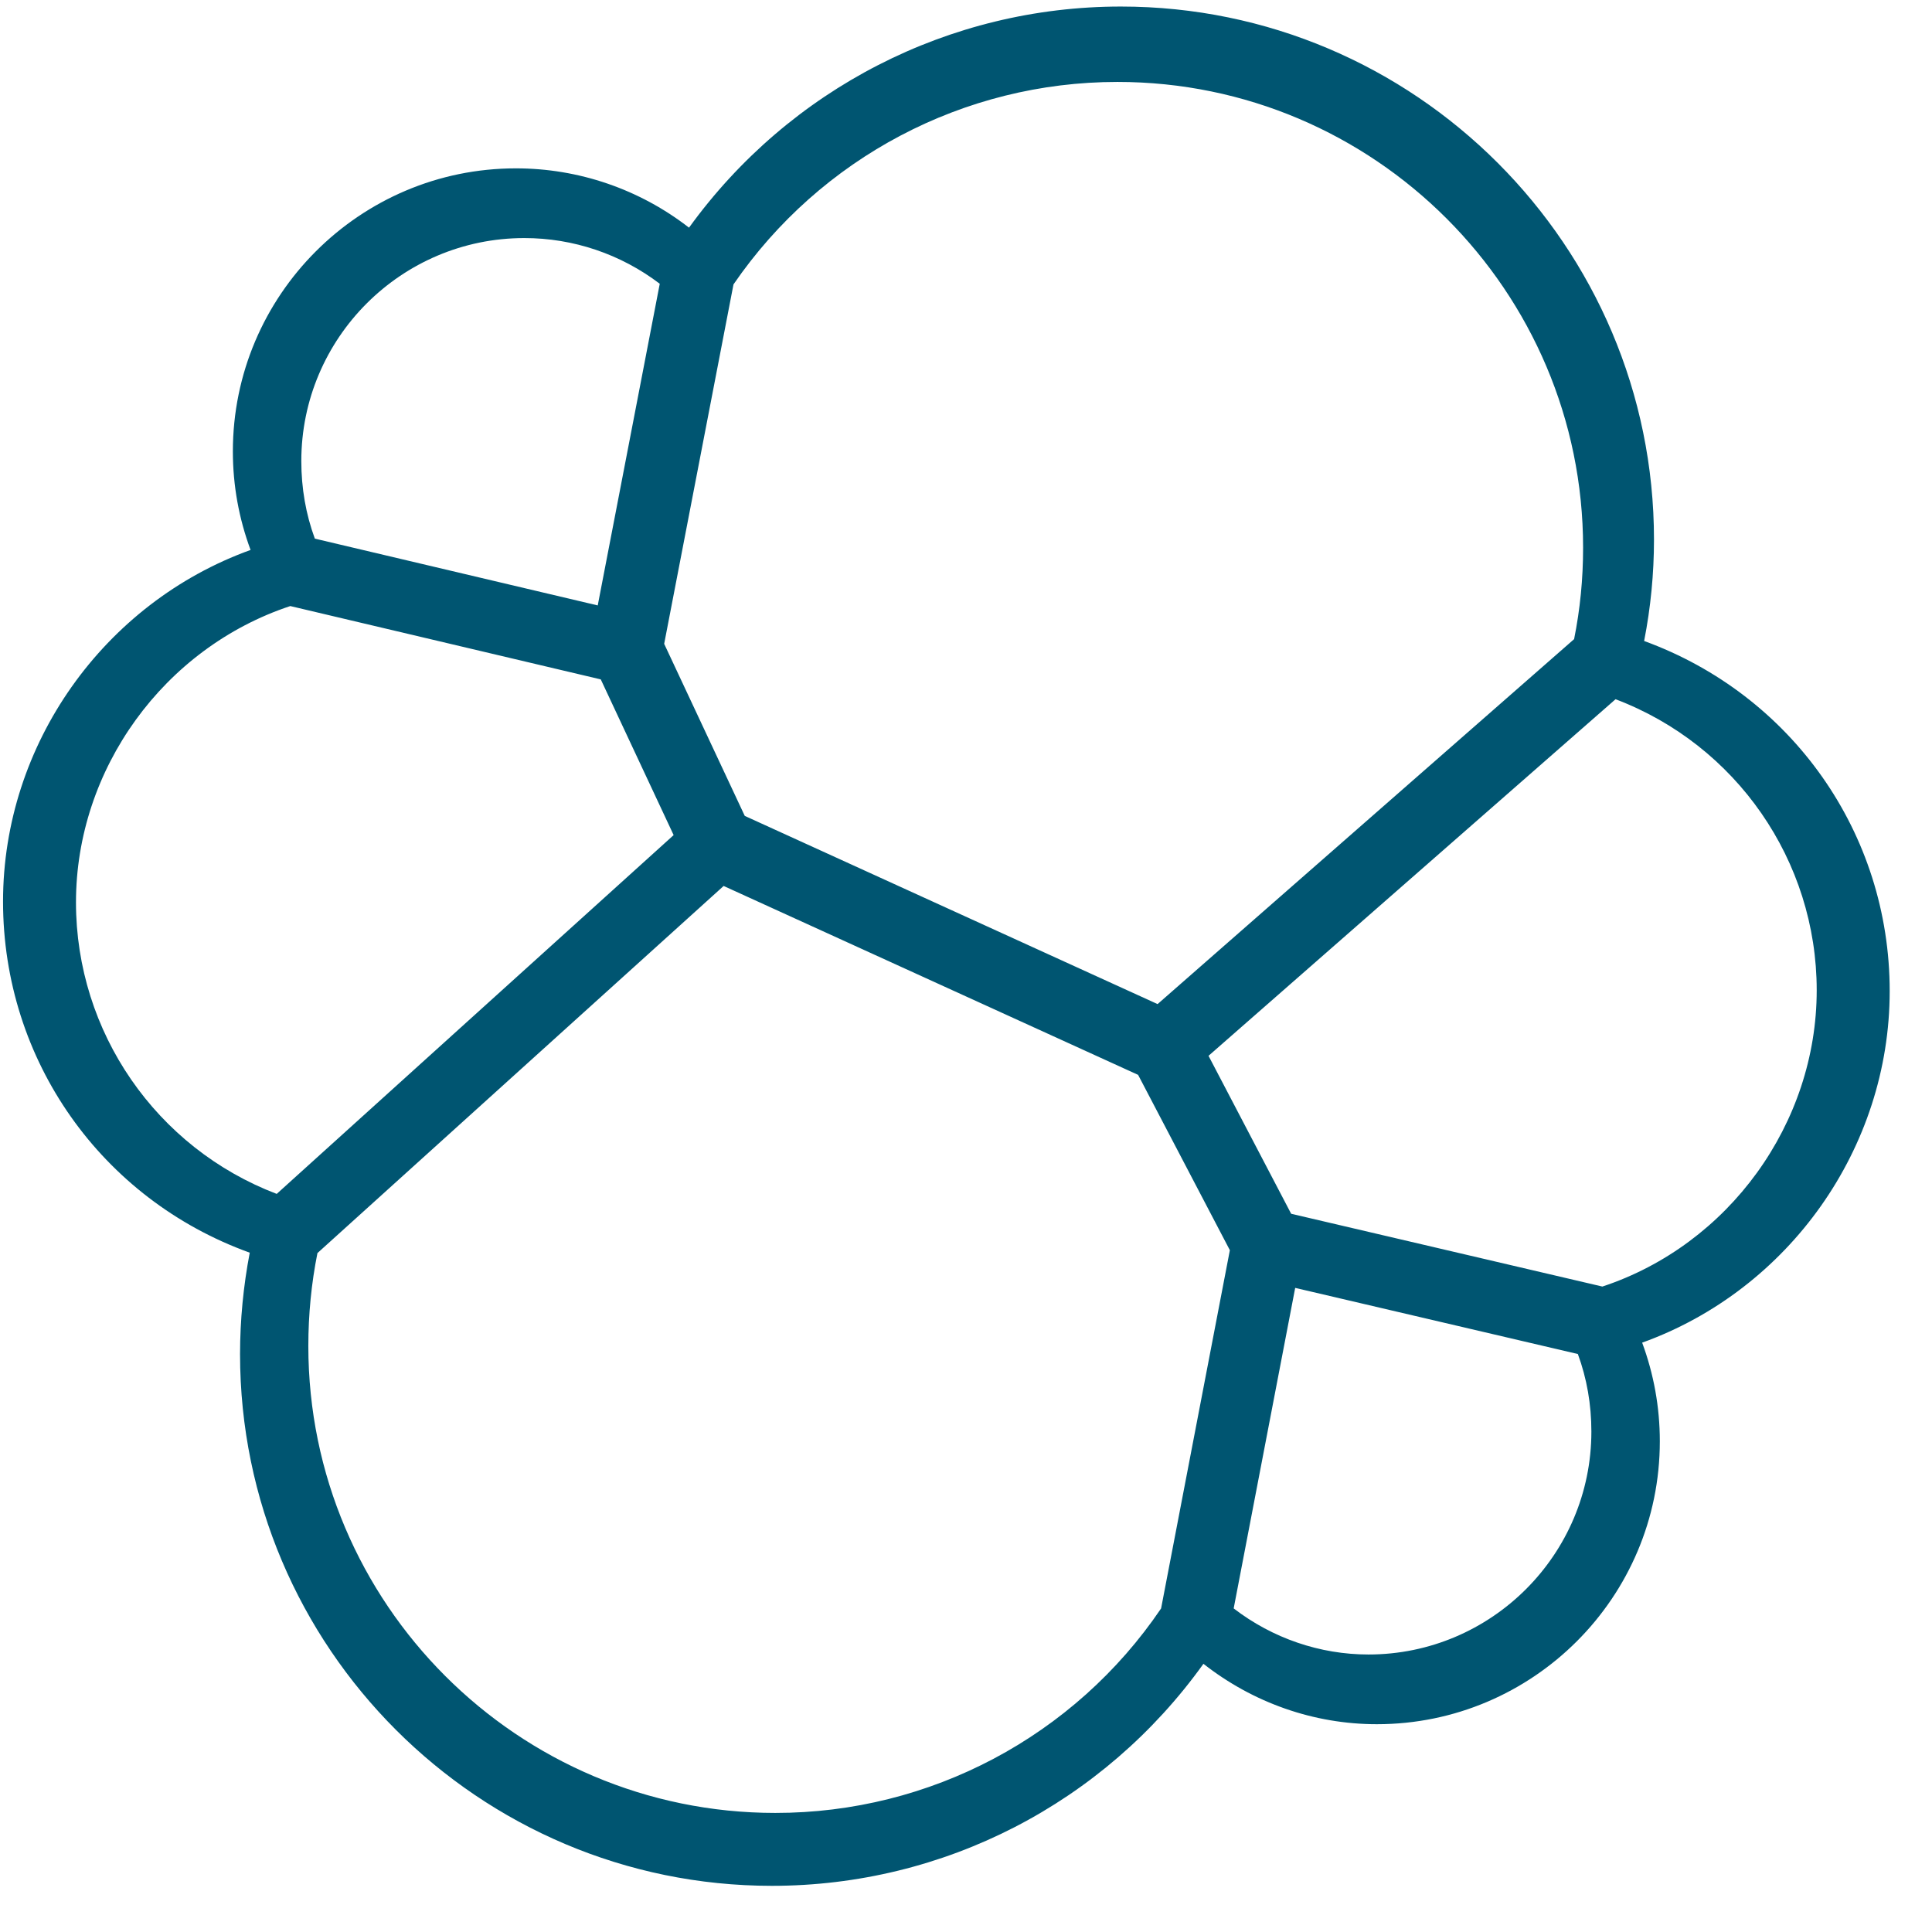 ﻿<?xml version="1.0" encoding="utf-8"?>
<svg version="1.1" xmlns:xlink="http://www.w3.org/1999/xlink" width="49px" height="49px" xmlns="http://www.w3.org/2000/svg">
  <defs>
    <pattern id="BGPattern" patternUnits="userSpaceOnUse" alignment="0 0" imageRepeat="None" />
    <mask fill="white" id="Clip6847">
      <path d="M 46.076 25.115  C 46.076 28.496  43.847 31.57  40.64 32.63  L 32.747 30.784  L 30.651 26.778  L 40.974 17.734  C 44.035 18.894  46.076 21.829  46.076 25.115  Z M 40.361 36.308  C 40.361 39.426  37.825 41.962  34.707 41.962  C 33.477 41.962  32.273 41.55  31.289 40.793  L 32.849 32.664  L 40.018 34.341  C 40.246 34.96  40.361 35.621  40.361 36.308  Z M 31.192 31.708  L 29.448 40.794  C 27.25 44.04  23.584 45.983  19.663 45.98  C 13.133 45.98  7.82 40.667  7.82 34.138  C 7.82 33.336  7.898 32.544  8.051 31.781  L 18.353 22.47  L 28.865 27.261  L 31.192 31.708  Z M 1.927 22.886  C 1.927 19.506  4.156 16.433  7.362 15.371  L 15.237 17.231  L 17.085 21.18  L 7.018 30.28  C 3.963 29.116  1.927 26.177  1.927 22.886  Z M 7.642 11.693  C 7.642 8.575  10.178 6.038  13.297 6.038  C 14.538 6.037  15.745 6.445  16.733 7.197  L 15.16 15.355  L 7.985 13.661  C 7.757 13.042  7.642 12.382  7.642 11.693  Z M 16.845 16.329  L 18.603 7.213  C 20.811 3.996  24.445 2.078  28.341 2.078  C 34.853 2.078  40.151 7.376  40.151 13.889  C 40.151 14.686  40.076 15.447  39.923 16.21  L 29.359 25.466  L 18.889 20.693  L 16.845 16.329  Z M 47.927 25.137  C 47.927 21.127  45.44 17.621  41.699 16.257  C 41.865 15.41  41.949 14.549  41.949 13.686  C 41.949 6.231  35.884 0.166  28.428 0.166  C 24.073 0.166  20.021 2.254  17.475 5.774  C 16.219 4.798  14.673 4.269  13.083 4.27  C 9.126 4.27  5.906 7.49  5.906 11.447  C 5.906 12.321  6.062 13.158  6.355 13.948  C 2.635 15.29  0.077 18.878  0.077 22.864  C 0.077 26.895  2.576 30.416  6.334 31.771  C 6.172 32.618  6.089 33.478  6.088 34.341  C 6.088 41.779  12.138 47.829  19.576 47.829  C 23.942 47.829  27.991 45.732  30.522 42.198  C 31.782 43.187  33.323 43.73  34.921 43.73  C 38.878 43.73  42.097 40.512  42.097 36.555  C 42.097 35.681  41.941 34.843  41.649 34.053  C 45.369 32.712  47.927 29.122  47.927 25.137  Z " fill-rule="evenodd" />
    </mask>
  </defs>
  <g>
    <path d="M 46.076 25.115  C 46.076 28.496  43.847 31.57  40.64 32.63  L 32.747 30.784  L 30.651 26.778  L 40.974 17.734  C 44.035 18.894  46.076 21.829  46.076 25.115  Z M 40.361 36.308  C 40.361 39.426  37.825 41.962  34.707 41.962  C 33.477 41.962  32.273 41.55  31.289 40.793  L 32.849 32.664  L 40.018 34.341  C 40.246 34.96  40.361 35.621  40.361 36.308  Z M 31.192 31.708  L 29.448 40.794  C 27.25 44.04  23.584 45.983  19.663 45.98  C 13.133 45.98  7.82 40.667  7.82 34.138  C 7.82 33.336  7.898 32.544  8.051 31.781  L 18.353 22.47  L 28.865 27.261  L 31.192 31.708  Z M 1.927 22.886  C 1.927 19.506  4.156 16.433  7.362 15.371  L 15.237 17.231  L 17.085 21.18  L 7.018 30.28  C 3.963 29.116  1.927 26.177  1.927 22.886  Z M 7.642 11.693  C 7.642 8.575  10.178 6.038  13.297 6.038  C 14.538 6.037  15.745 6.445  16.733 7.197  L 15.16 15.355  L 7.985 13.661  C 7.757 13.042  7.642 12.382  7.642 11.693  Z M 16.845 16.329  L 18.603 7.213  C 20.811 3.996  24.445 2.078  28.341 2.078  C 34.853 2.078  40.151 7.376  40.151 13.889  C 40.151 14.686  40.076 15.447  39.923 16.21  L 29.359 25.466  L 18.889 20.693  L 16.845 16.329  Z M 47.927 25.137  C 47.927 21.127  45.44 17.621  41.699 16.257  C 41.865 15.41  41.949 14.549  41.949 13.686  C 41.949 6.231  35.884 0.166  28.428 0.166  C 24.073 0.166  20.021 2.254  17.475 5.774  C 16.219 4.798  14.673 4.269  13.083 4.27  C 9.126 4.27  5.906 7.49  5.906 11.447  C 5.906 12.321  6.062 13.158  6.355 13.948  C 2.635 15.29  0.077 18.878  0.077 22.864  C 0.077 26.895  2.576 30.416  6.334 31.771  C 6.172 32.618  6.089 33.478  6.088 34.341  C 6.088 41.779  12.138 47.829  19.576 47.829  C 23.942 47.829  27.991 45.732  30.522 42.198  C 31.782 43.187  33.323 43.73  34.921 43.73  C 38.878 43.73  42.097 40.512  42.097 36.555  C 42.097 35.681  41.941 34.843  41.649 34.053  C 45.369 32.712  47.927 29.122  47.927 25.137  Z " fill-rule="nonzero" fill="rgba(0, 85, 113, 1)" stroke="none" class="fill" />
    <path d="M 46.076 25.115  C 46.076 28.496  43.847 31.57  40.64 32.63  L 32.747 30.784  L 30.651 26.778  L 40.974 17.734  C 44.035 18.894  46.076 21.829  46.076 25.115  Z " stroke-width="0" stroke-dasharray="0" stroke="rgba(255, 255, 255, 0)" fill="none" class="stroke" mask="url(#Clip6847)" />
    <path d="M 40.361 36.308  C 40.361 39.426  37.825 41.962  34.707 41.962  C 33.477 41.962  32.273 41.55  31.289 40.793  L 32.849 32.664  L 40.018 34.341  C 40.246 34.96  40.361 35.621  40.361 36.308  Z " stroke-width="0" stroke-dasharray="0" stroke="rgba(255, 255, 255, 0)" fill="none" class="stroke" mask="url(#Clip6847)" />
    <path d="M 31.192 31.708  L 29.448 40.794  C 27.25 44.04  23.584 45.983  19.663 45.98  C 13.133 45.98  7.82 40.667  7.82 34.138  C 7.82 33.336  7.898 32.544  8.051 31.781  L 18.353 22.47  L 28.865 27.261  L 31.192 31.708  Z " stroke-width="0" stroke-dasharray="0" stroke="rgba(255, 255, 255, 0)" fill="none" class="stroke" mask="url(#Clip6847)" />
    <path d="M 1.927 22.886  C 1.927 19.506  4.156 16.433  7.362 15.371  L 15.237 17.231  L 17.085 21.18  L 7.018 30.28  C 3.963 29.116  1.927 26.177  1.927 22.886  Z " stroke-width="0" stroke-dasharray="0" stroke="rgba(255, 255, 255, 0)" fill="none" class="stroke" mask="url(#Clip6847)" />
    <path d="M 7.642 11.693  C 7.642 8.575  10.178 6.038  13.297 6.038  C 14.538 6.037  15.745 6.445  16.733 7.197  L 15.16 15.355  L 7.985 13.661  C 7.757 13.042  7.642 12.382  7.642 11.693  Z " stroke-width="0" stroke-dasharray="0" stroke="rgba(255, 255, 255, 0)" fill="none" class="stroke" mask="url(#Clip6847)" />
    <path d="M 16.845 16.329  L 18.603 7.213  C 20.811 3.996  24.445 2.078  28.341 2.078  C 34.853 2.078  40.151 7.376  40.151 13.889  C 40.151 14.686  40.076 15.447  39.923 16.21  L 29.359 25.466  L 18.889 20.693  L 16.845 16.329  Z " stroke-width="0" stroke-dasharray="0" stroke="rgba(255, 255, 255, 0)" fill="none" class="stroke" mask="url(#Clip6847)" />
    <path d="M 47.927 25.137  C 47.927 21.127  45.44 17.621  41.699 16.257  C 41.865 15.41  41.949 14.549  41.949 13.686  C 41.949 6.231  35.884 0.166  28.428 0.166  C 24.073 0.166  20.021 2.254  17.475 5.774  C 16.219 4.798  14.673 4.269  13.083 4.27  C 9.126 4.27  5.906 7.49  5.906 11.447  C 5.906 12.321  6.062 13.158  6.355 13.948  C 2.635 15.29  0.077 18.878  0.077 22.864  C 0.077 26.895  2.576 30.416  6.334 31.771  C 6.172 32.618  6.089 33.478  6.088 34.341  C 6.088 41.779  12.138 47.829  19.576 47.829  C 23.942 47.829  27.991 45.732  30.522 42.198  C 31.782 43.187  33.323 43.73  34.921 43.73  C 38.878 43.73  42.097 40.512  42.097 36.555  C 42.097 35.681  41.941 34.843  41.649 34.053  C 45.369 32.712  47.927 29.122  47.927 25.137  Z " stroke-width="0" stroke-dasharray="0" stroke="rgba(255, 255, 255, 0)" fill="none" class="stroke" mask="url(#Clip6847)" />
  </g>
</svg>